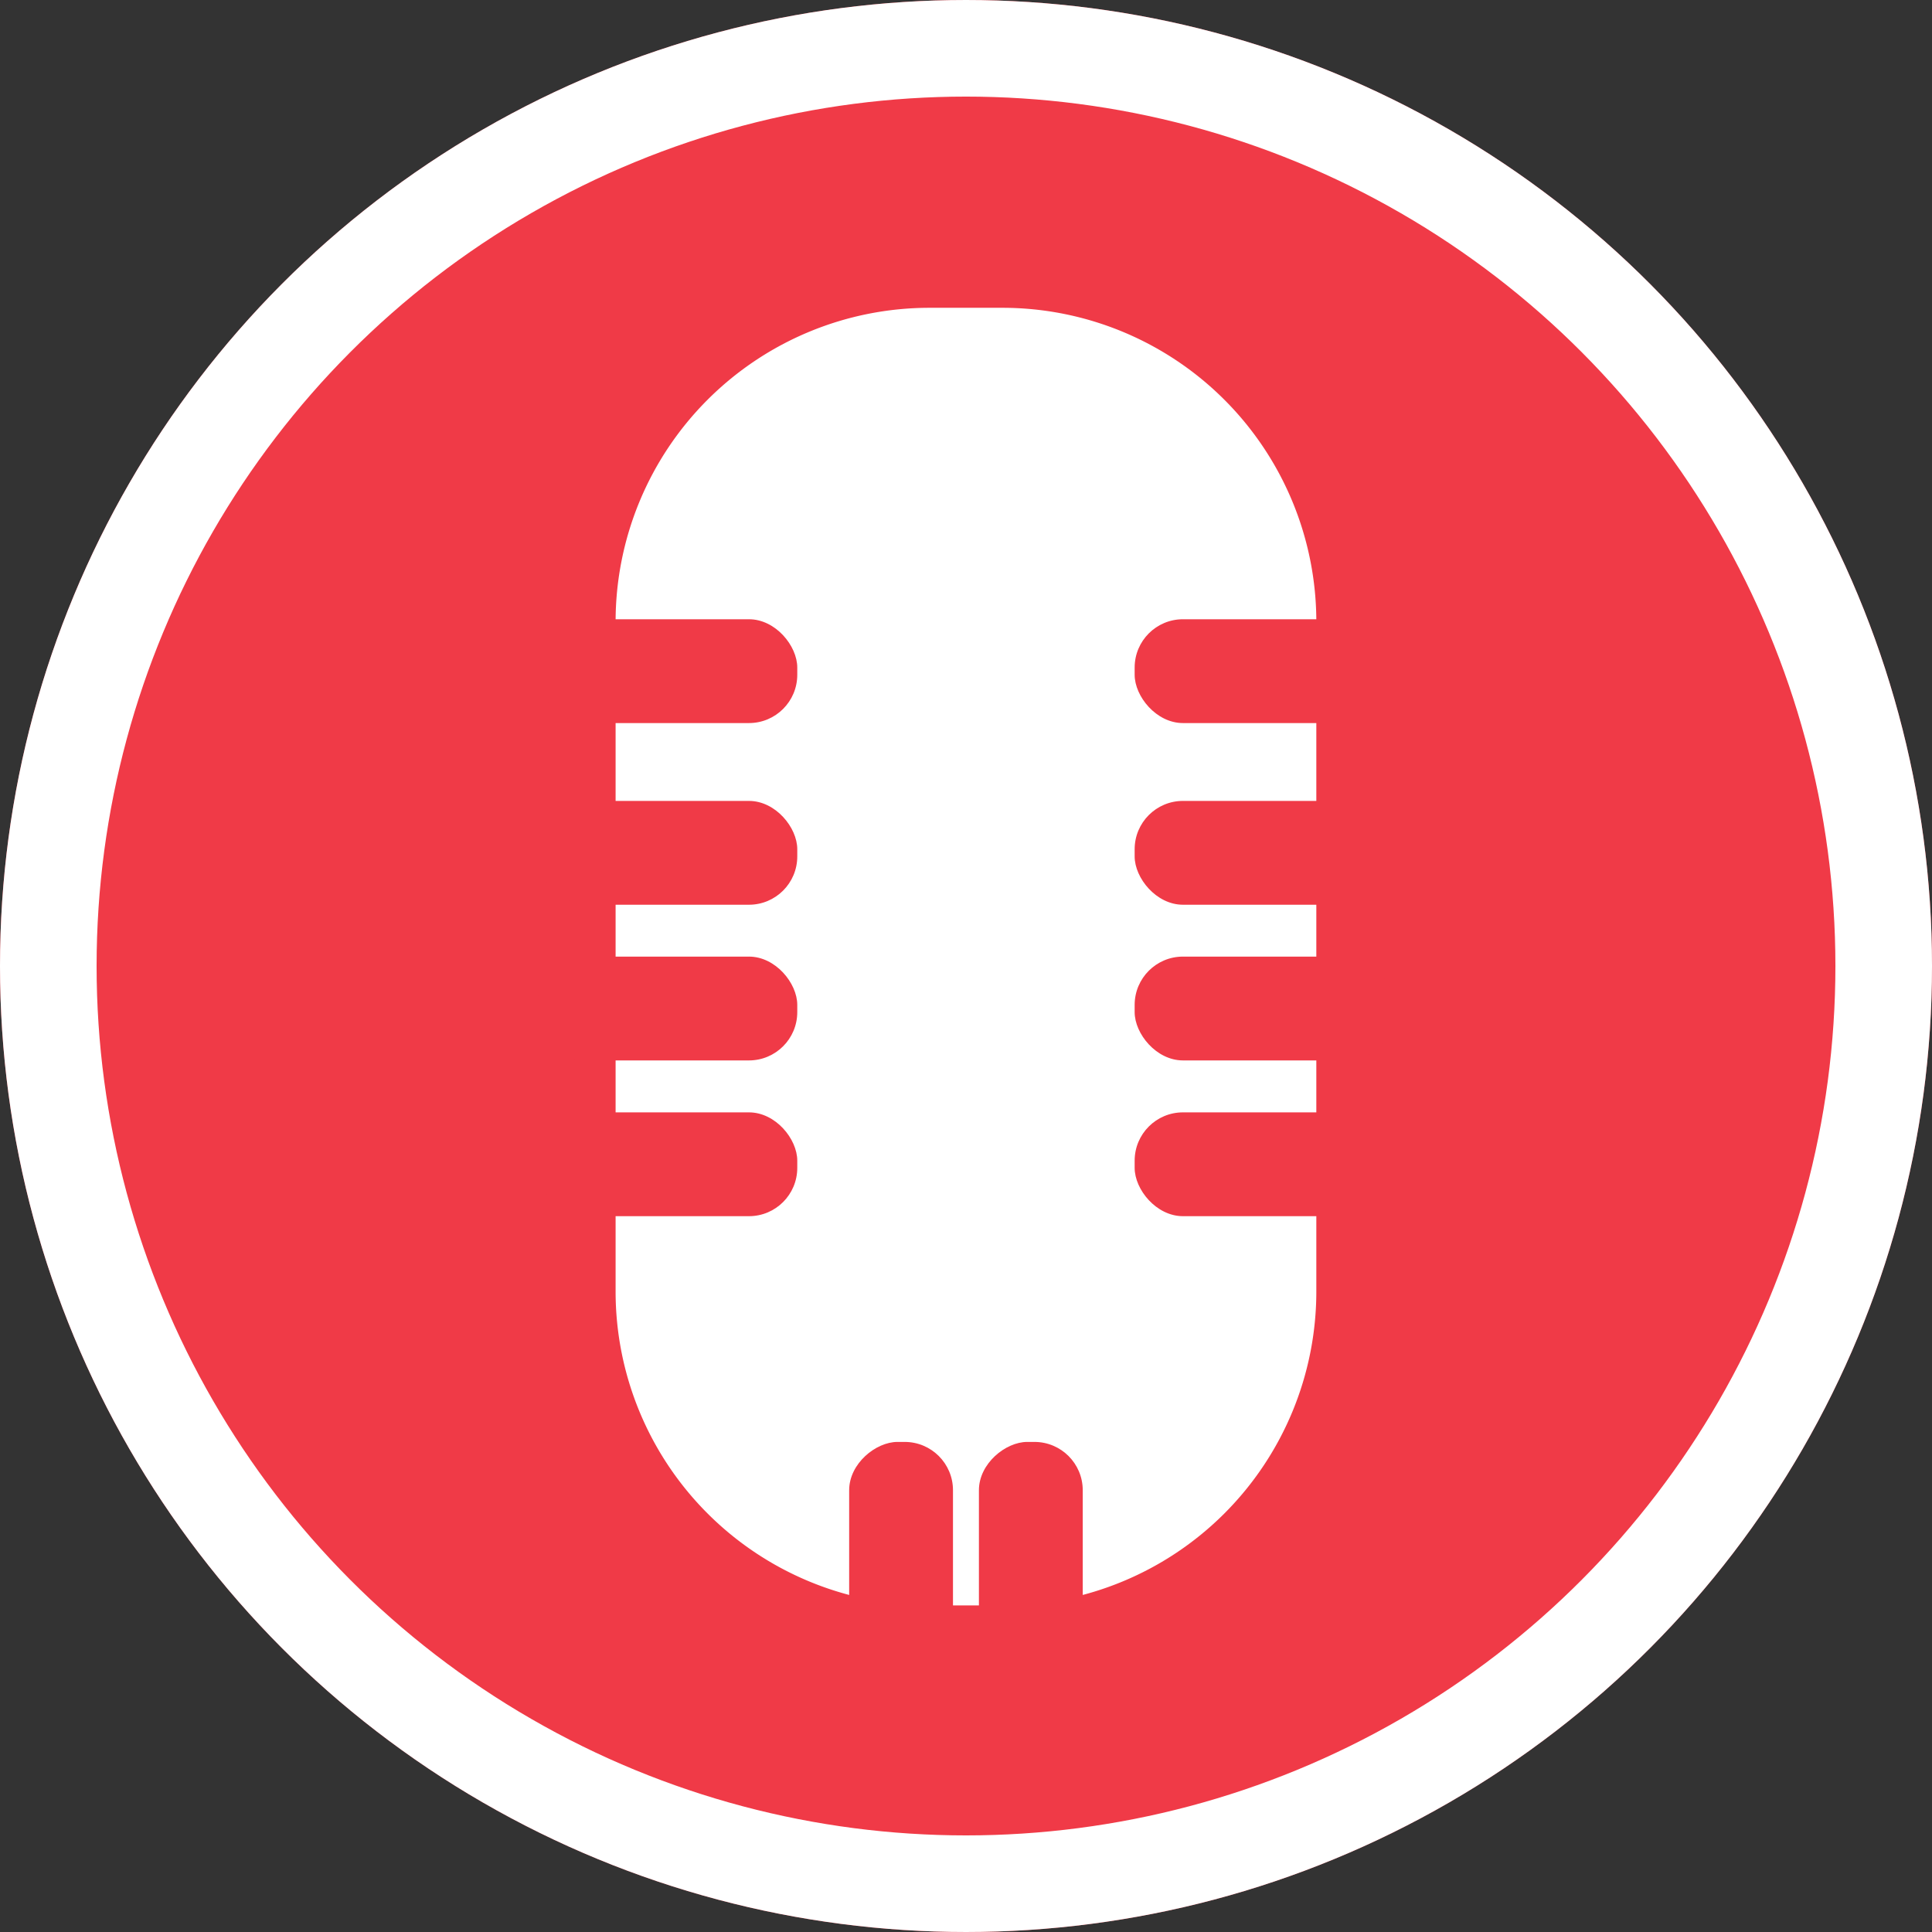 <svg xmlns="http://www.w3.org/2000/svg" width="80.004" height="80.004" viewBox="0 0 80.004 80.004">
  <rect x="0" y="0" width="80.004" height="80.004" fill="#333333" stroke="none"/>
  <g id="Group_253" data-name="Group 253" transform="translate(-305 -242)">
    <g id="Ellipse_58" data-name="Ellipse 58" transform="translate(305 242)" fill="#f03a47" stroke="#fff" stroke-width="4">
      <circle cx="40.002" cy="40.002" r="40.002" stroke="none"/>
      <circle cx="40.002" cy="40.002" r="38.002" fill="none"/>
    </g>
    <path id="Path_621" data-name="Path 621" d="M13,0h3.017a13,13,0,0,1,13,13V40.734a13,13,0,0,1-13,13H13a13,13,0,0,1-13-13V13A13,13,0,0,1,13,0Z" transform="translate(330.492 254.746)" fill="#fff"/>
    <g id="Group_225" data-name="Group 225" transform="translate(-0.002 -3)">
      <g id="Group_240" data-name="Group 240">
        <rect id="Rectangle_112" data-name="Rectangle 112" width="10.747" height="4.299" rx="2" transform="translate(351.988 270.643)" fill="#f03a47"/>
        <rect id="Rectangle_117" data-name="Rectangle 117" width="10.747" height="4.299" rx="2" transform="translate(327.27 270.643)" fill="#f03a47"/>
        <rect id="Rectangle_113" data-name="Rectangle 113" width="10.747" height="4.299" rx="2" transform="translate(351.988 278.166)" fill="#f03a47"/>
        <rect id="Rectangle_116" data-name="Rectangle 116" width="10.747" height="4.299" rx="2" transform="translate(327.27 278.166)" fill="#f03a47"/>
        <rect id="Rectangle_114" data-name="Rectangle 114" width="10.747" height="4.299" rx="2" transform="translate(351.988 284.613)" fill="#f03a47"/>
        <rect id="Rectangle_118" data-name="Rectangle 118" width="10.747" height="4.299" rx="2" transform="translate(327.27 284.613)" fill="#f03a47"/>
        <rect id="Rectangle_115" data-name="Rectangle 115" width="10.747" height="4.299" rx="2" transform="translate(351.988 291.063)" fill="#f03a47"/>
        <rect id="Rectangle_119" data-name="Rectangle 119" width="10.747" height="4.299" rx="2" transform="translate(327.27 291.063)" fill="#f03a47"/>
        <rect id="Rectangle_120" data-name="Rectangle 120" width="8.922" height="4.299" rx="2" transform="translate(344.465 304.71) rotate(90)" fill="#f03a47"/>
        <rect id="Rectangle_121" data-name="Rectangle 121" width="8.922" height="4.299" rx="2" transform="translate(349.838 304.71) rotate(90)" fill="#f03a47"/>
      </g>
    </g>
  </g>
</svg>
